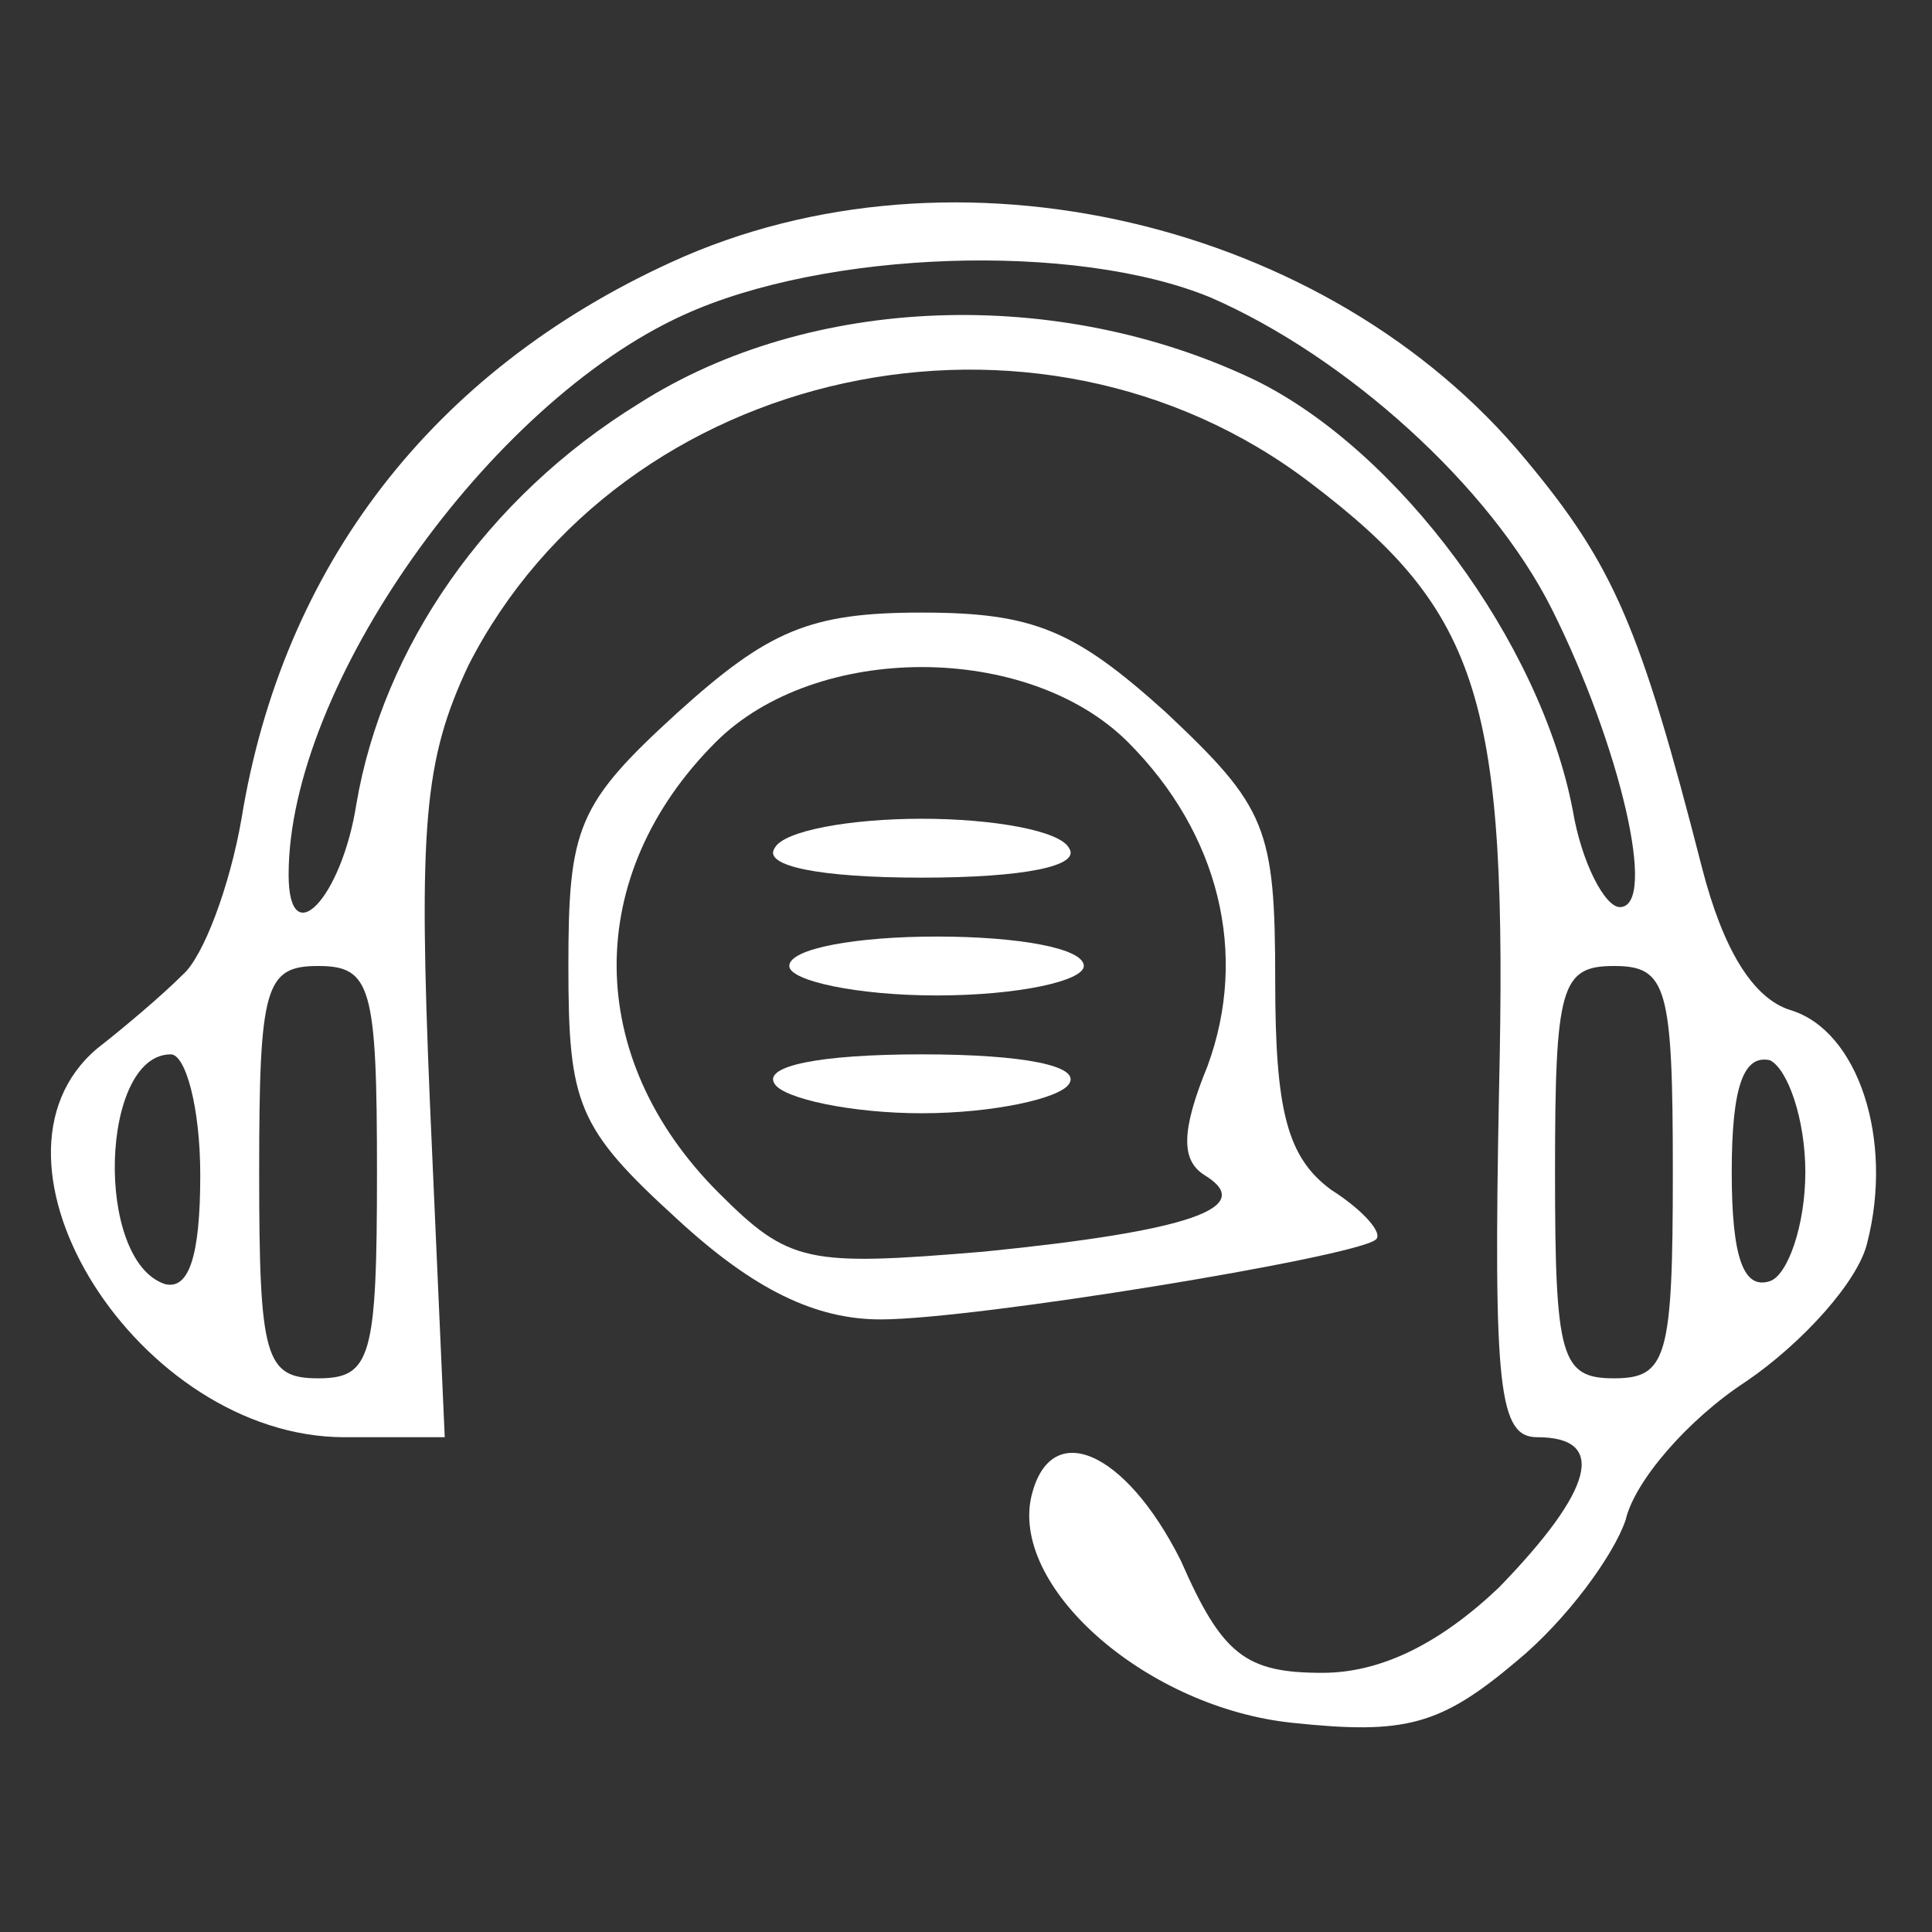 <svg width="41" height="41" viewBox="0 0 41 41" fill="none" xmlns="http://www.w3.org/2000/svg">
<rect x="0" y="0" width="41" height="41" fill="#333333" stroke="none"/>
<path d="M14.25 5.562C9.188 7.875 6 12 5.125 17.375C4.875 18.812 4.313 20.312 3.875 20.687C3.438 21.125 2.625 21.812 2.063 22.25C-0.75 24.625 2.938 30.5 7.313 30.5H9.438L9.125 23.437C8.875 17.5 9 16.125 9.938 14.125C13.188 7.75 22 5.812 27.812 10.25C31.438 13 32 14.875 31.812 23.125C31.688 29.5 31.812 30.5 32.625 30.5C34.125 30.5 33.812 31.625 31.812 33.687C30.562 34.875 29.312 35.5 28.062 35.5C26.438 35.5 25.938 35.125 25.062 33.125C23.875 30.75 22.25 30.062 21.875 31.812C21.5 33.75 24.375 36.25 27.438 36.562C29.812 36.812 30.562 36.625 32.188 35.25C33.25 34.375 34.25 33 34.5 32.25C34.688 31.437 35.812 30.125 37.062 29.312C38.25 28.5 39.438 27.187 39.625 26.375C40.188 24.187 39.438 21.875 38 21.437C37.188 21.187 36.562 20.125 36.125 18.437C34.812 13.312 34.25 12 32.375 9.75C28.188 4.687 20.25 2.812 14.25 5.562ZM25.688 6.312C28.562 7.562 31.625 10.312 32.938 12.937C34.375 15.812 35.188 19.25 34.375 19.25C34.062 19.25 33.562 18.312 33.375 17.187C32.688 13.625 29.688 9.562 26.625 8.062C22.438 6.062 17.188 6.25 13.562 8.562C10.312 10.562 8.125 13.75 7.563 17.062C7.25 19.062 6.125 20.25 6.125 18.562C6.125 14.562 10.375 8.562 14.5 6.687C17.5 5.312 22.812 5.125 25.688 6.312ZM8 24.875C8 28.812 7.875 29.25 6.75 29.25C5.625 29.25 5.5 28.812 5.5 24.875C5.5 20.937 5.625 20.5 6.75 20.5C7.875 20.5 8 20.937 8 24.875ZM35.5 24.875C35.5 28.812 35.375 29.25 34.25 29.25C33.125 29.25 33 28.812 33 24.875C33 20.937 33.125 20.5 34.25 20.5C35.375 20.5 35.5 20.937 35.5 24.875ZM4.25 24.937C4.25 26.687 4 27.375 3.5 27.25C2 26.75 2.125 22.375 3.625 22.375C3.938 22.375 4.25 23.5 4.25 24.937ZM38.312 24.875C38.312 26 37.938 27.062 37.562 27.187C37 27.375 36.75 26.687 36.75 24.875C36.75 23.062 37 22.375 37.562 22.5C37.938 22.687 38.312 23.75 38.312 24.875Z" fill="white"/>
<path d="M14.375 15.125C12.25 17.062 12.062 17.562 12.062 20.5C12.062 23.438 12.25 23.938 14.375 25.875C16 27.375 17.312 28 18.688 28C20.688 28 28.688 26.688 29.188 26.312C29.375 26.188 28.938 25.688 28.25 25.25C27.312 24.562 27.062 23.562 27.062 20.812C27.062 17.562 26.875 17.125 24.75 15.125C22.812 13.375 21.938 13 19.562 13C17.188 13 16.312 13.375 14.375 15.125ZM23.938 15.75C25.875 17.688 26.5 20.25 25.625 22.625C25.062 24 25.062 24.625 25.562 24.938C26.688 25.625 25.25 26.125 20.875 26.562C17.125 26.875 16.75 26.812 15.25 25.312C12.375 22.438 12.375 18.562 15.188 15.75C17.312 13.625 21.812 13.625 23.938 15.75Z" fill="white"/>
<path d="M16.438 18C16.188 18.375 17.375 18.625 19.562 18.625C21.75 18.625 22.938 18.375 22.688 18C22.5 17.625 21.062 17.375 19.562 17.375C18.062 17.375 16.625 17.625 16.438 18Z" fill="white"/>
<path d="M16.75 20.5C16.75 20.812 18.188 21.125 19.875 21.125C21.625 21.125 23 20.812 23 20.5C23 20.125 21.625 19.875 19.875 19.875C18.188 19.875 16.75 20.125 16.75 20.5Z" fill="white"/>
<path d="M16.438 23C16.625 23.312 18.062 23.625 19.562 23.625C21.062 23.625 22.5 23.312 22.688 23C22.938 22.625 21.75 22.375 19.562 22.375C17.375 22.375 16.188 22.625 16.438 23Z" fill="white"/>
</svg>
